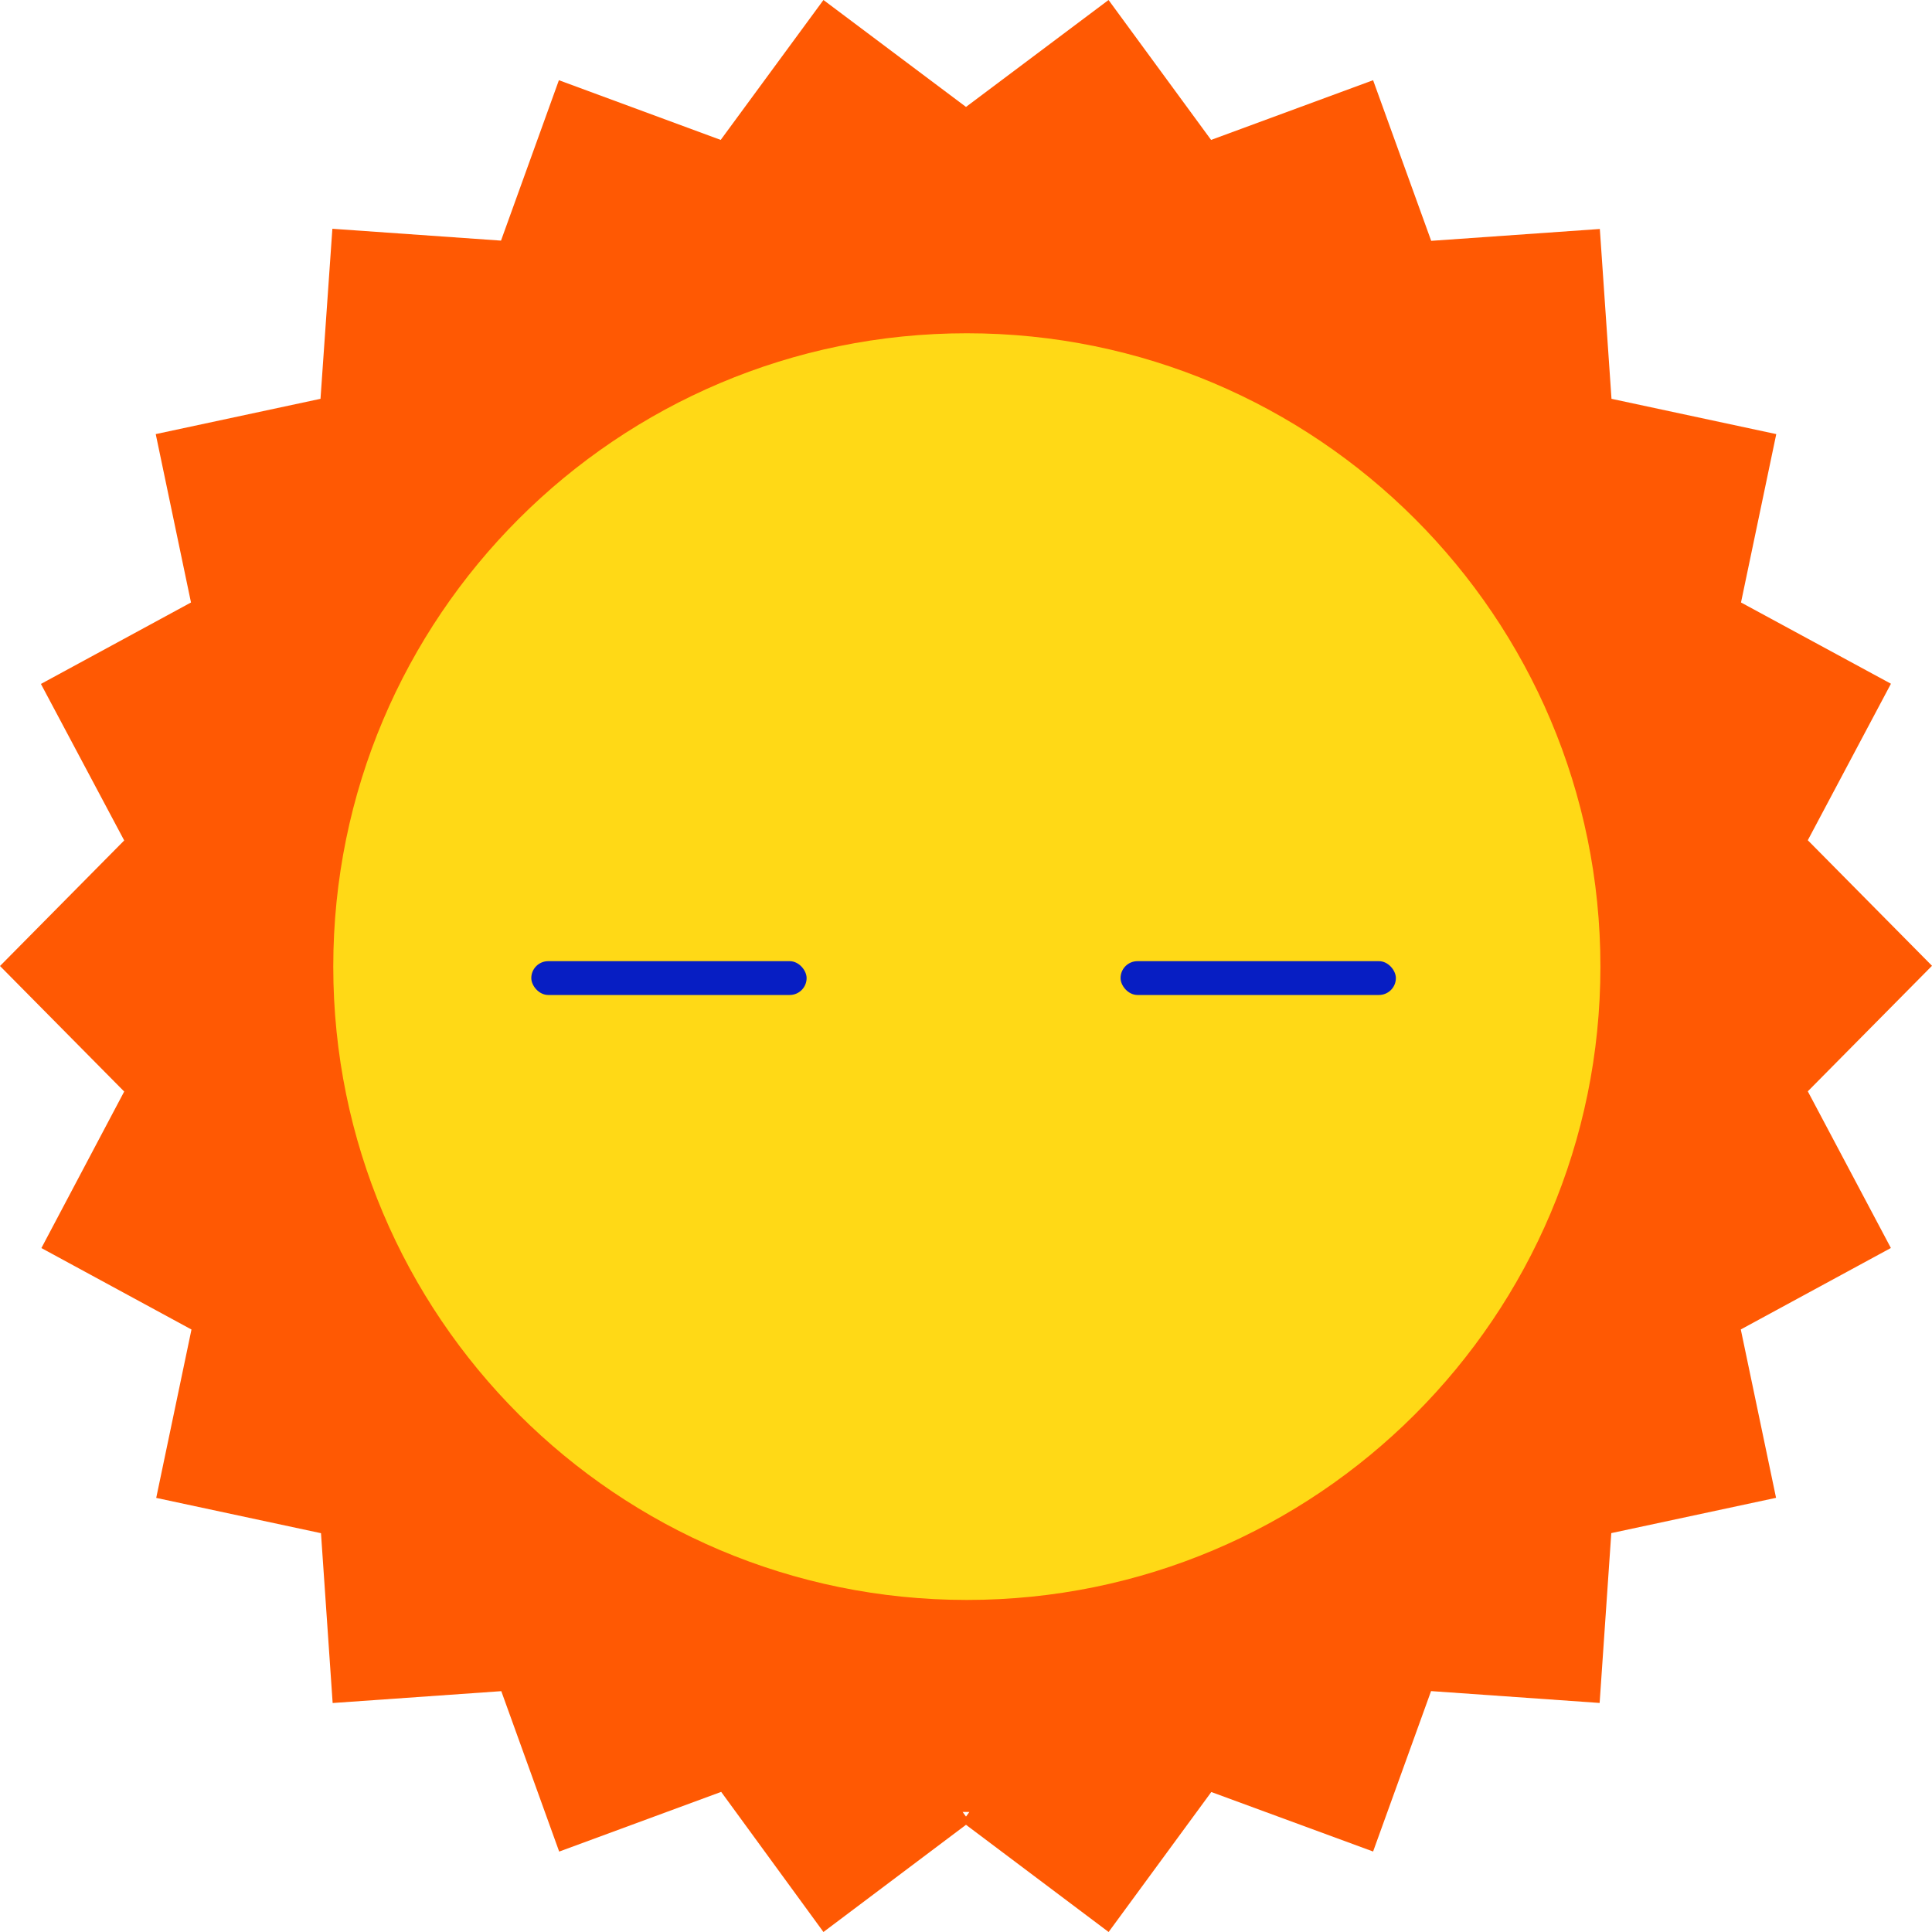 <svg width="400" height="400" viewBox="0 0 400 400" fill="none" xmlns="http://www.w3.org/2000/svg">
<path fill-rule="evenodd" clip-rule="evenodd" d="M374.286 225.949L400 199.957L374.286 173.964L391.5 141.56L360.457 124.736L367.757 89.877L333.643 82.57L331.229 47.408L296.314 49.863L284.286 16.607L250.743 28.968L229.514 0L200 22.137L170.486 0L149.214 28.968L115.714 16.607L103.729 49.819L68.814 47.365L66.357 82.57L32.243 89.877L39.543 124.736L8.471 141.603L25.714 174.007L0 200L25.714 225.993L8.571 258.397L39.643 275.264L32.343 310.123L66.457 317.43L68.871 352.592L103.786 350.137L115.771 383.35L149.314 370.989L170.486 400L200 377.805L229.529 400L250.786 371.018L284.286 383.336L296.286 350.123L331.186 352.578L333.6 317.415L367.714 310.108L360.414 275.249L391.486 258.383L374.286 225.949ZM200 375.148H200.7L200 376.101L199.3 375.148H200Z" fill="#FF5903"/>
<path d="M69 200.126C69 127.707 127.729 69 200.174 69C272.62 69 331.348 127.707 331.348 200.126C331.348 272.545 272.62 331.252 200.174 331.252C127.729 331.252 69 272.545 69 200.126Z" fill="#FFD916"/>
<rect x="110" y="199" width="57" height="7" rx="3.5" fill="#071EC3"/>
<rect x="232" y="199" width="57" height="7" rx="3.5" fill="#071EC3"/>
</svg>
